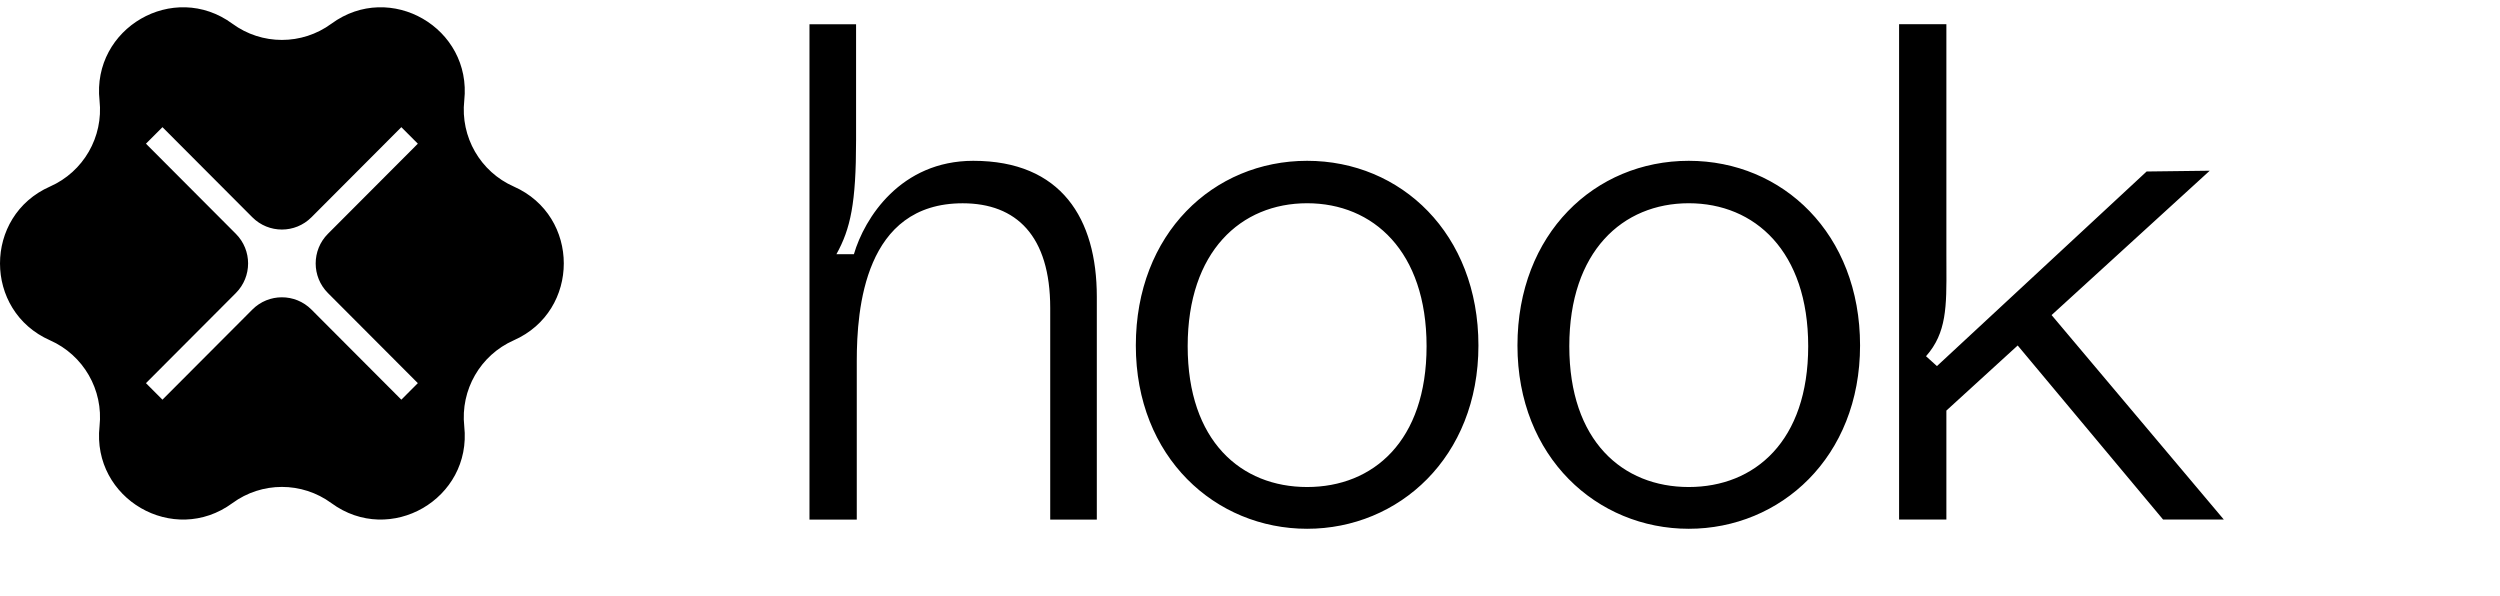 <svg width="172" height="41" viewBox="0 0 172 41" fill="none" xmlns="http://www.w3.org/2000/svg">
<g clip-path="url(#clip0_733_902)">
<path fill-rule="evenodd" clip-rule="evenodd" d="M31.941 6.92C31.669 9.424 33.047 11.818 35.348 12.834C39.936 14.861 39.936 21.386 35.348 23.413C33.047 24.43 31.669 26.823 31.941 29.327C32.483 34.322 26.846 37.584 22.801 34.616C20.773 33.128 18.016 33.128 15.988 34.616C11.943 37.584 6.306 34.323 6.848 29.327C7.12 26.823 5.741 24.43 3.441 23.413C-1.147 21.386 -1.147 14.861 3.441 12.834C5.741 11.818 7.12 9.424 6.848 6.92C6.306 1.925 11.943 -1.337 15.988 1.631C18.016 3.119 20.773 3.119 22.801 1.631C26.846 -1.337 32.483 1.924 31.941 6.92ZM28.747 26.361L22.561 20.161C21.438 19.035 21.438 17.212 22.561 16.086L28.747 9.886L27.612 8.749L21.427 14.949C20.305 16.074 18.485 16.074 17.362 14.949L11.177 8.749L10.042 9.886L16.227 16.087C17.35 17.212 17.35 19.035 16.227 20.161L10.042 26.361L11.177 27.498L17.362 21.298C18.484 20.173 20.304 20.173 21.427 21.298L27.612 27.498L28.747 26.361ZM141.149 21.677L152.03 11.745L147.688 11.799L133.262 25.187L132.51 24.508C133.933 22.904 133.925 21.091 133.913 18.334C133.912 18.078 133.911 17.812 133.911 17.539V1.667H130.657V35.746H133.911V28.248L138.817 23.769L148.822 35.746H153L141.149 21.677ZM66.96 11.064C61.956 11.064 59.476 15.007 58.748 17.49H57.545C58.516 15.738 58.898 13.984 58.898 9.652V1.668H55.692V35.747H58.946V24.842C58.946 21.239 59.48 13.986 66.232 13.986C69.924 13.986 72.255 16.224 72.255 21.19V35.747H75.461V20.41C75.459 15.056 73.031 11.064 66.96 11.064ZM89.93 11.064C83.469 11.064 78.145 16.079 78.145 23.77C78.145 31.463 83.624 36.38 89.93 36.38C96.236 36.38 101.716 31.463 101.716 23.77C101.716 16.079 96.391 11.064 89.93 11.064ZM89.93 33.507C85.382 33.507 81.712 30.342 81.712 23.818C81.712 17.294 85.382 13.983 89.93 13.983C94.479 13.983 98.148 17.294 98.148 23.818C98.149 30.342 94.479 33.507 89.93 33.507ZM104.401 23.77C104.401 16.079 109.725 11.064 116.186 11.064C122.647 11.064 127.972 16.079 127.972 23.77C127.972 31.463 122.492 36.38 116.186 36.38C109.88 36.38 104.401 31.463 104.401 23.77ZM107.968 23.818C107.968 30.342 111.638 33.507 116.186 33.507C120.735 33.507 124.405 30.342 124.404 23.818C124.404 17.294 120.735 13.983 116.186 13.983C111.638 13.983 107.968 17.294 107.968 23.818Z" fill="currentColor"/>
</g>
<defs>
<clipPath id="clip0_733_902">
<rect width="171.667" height="40" fill="currentColor" transform="translate(0 0.5)"/>
</clipPath>
</defs>
</svg>

